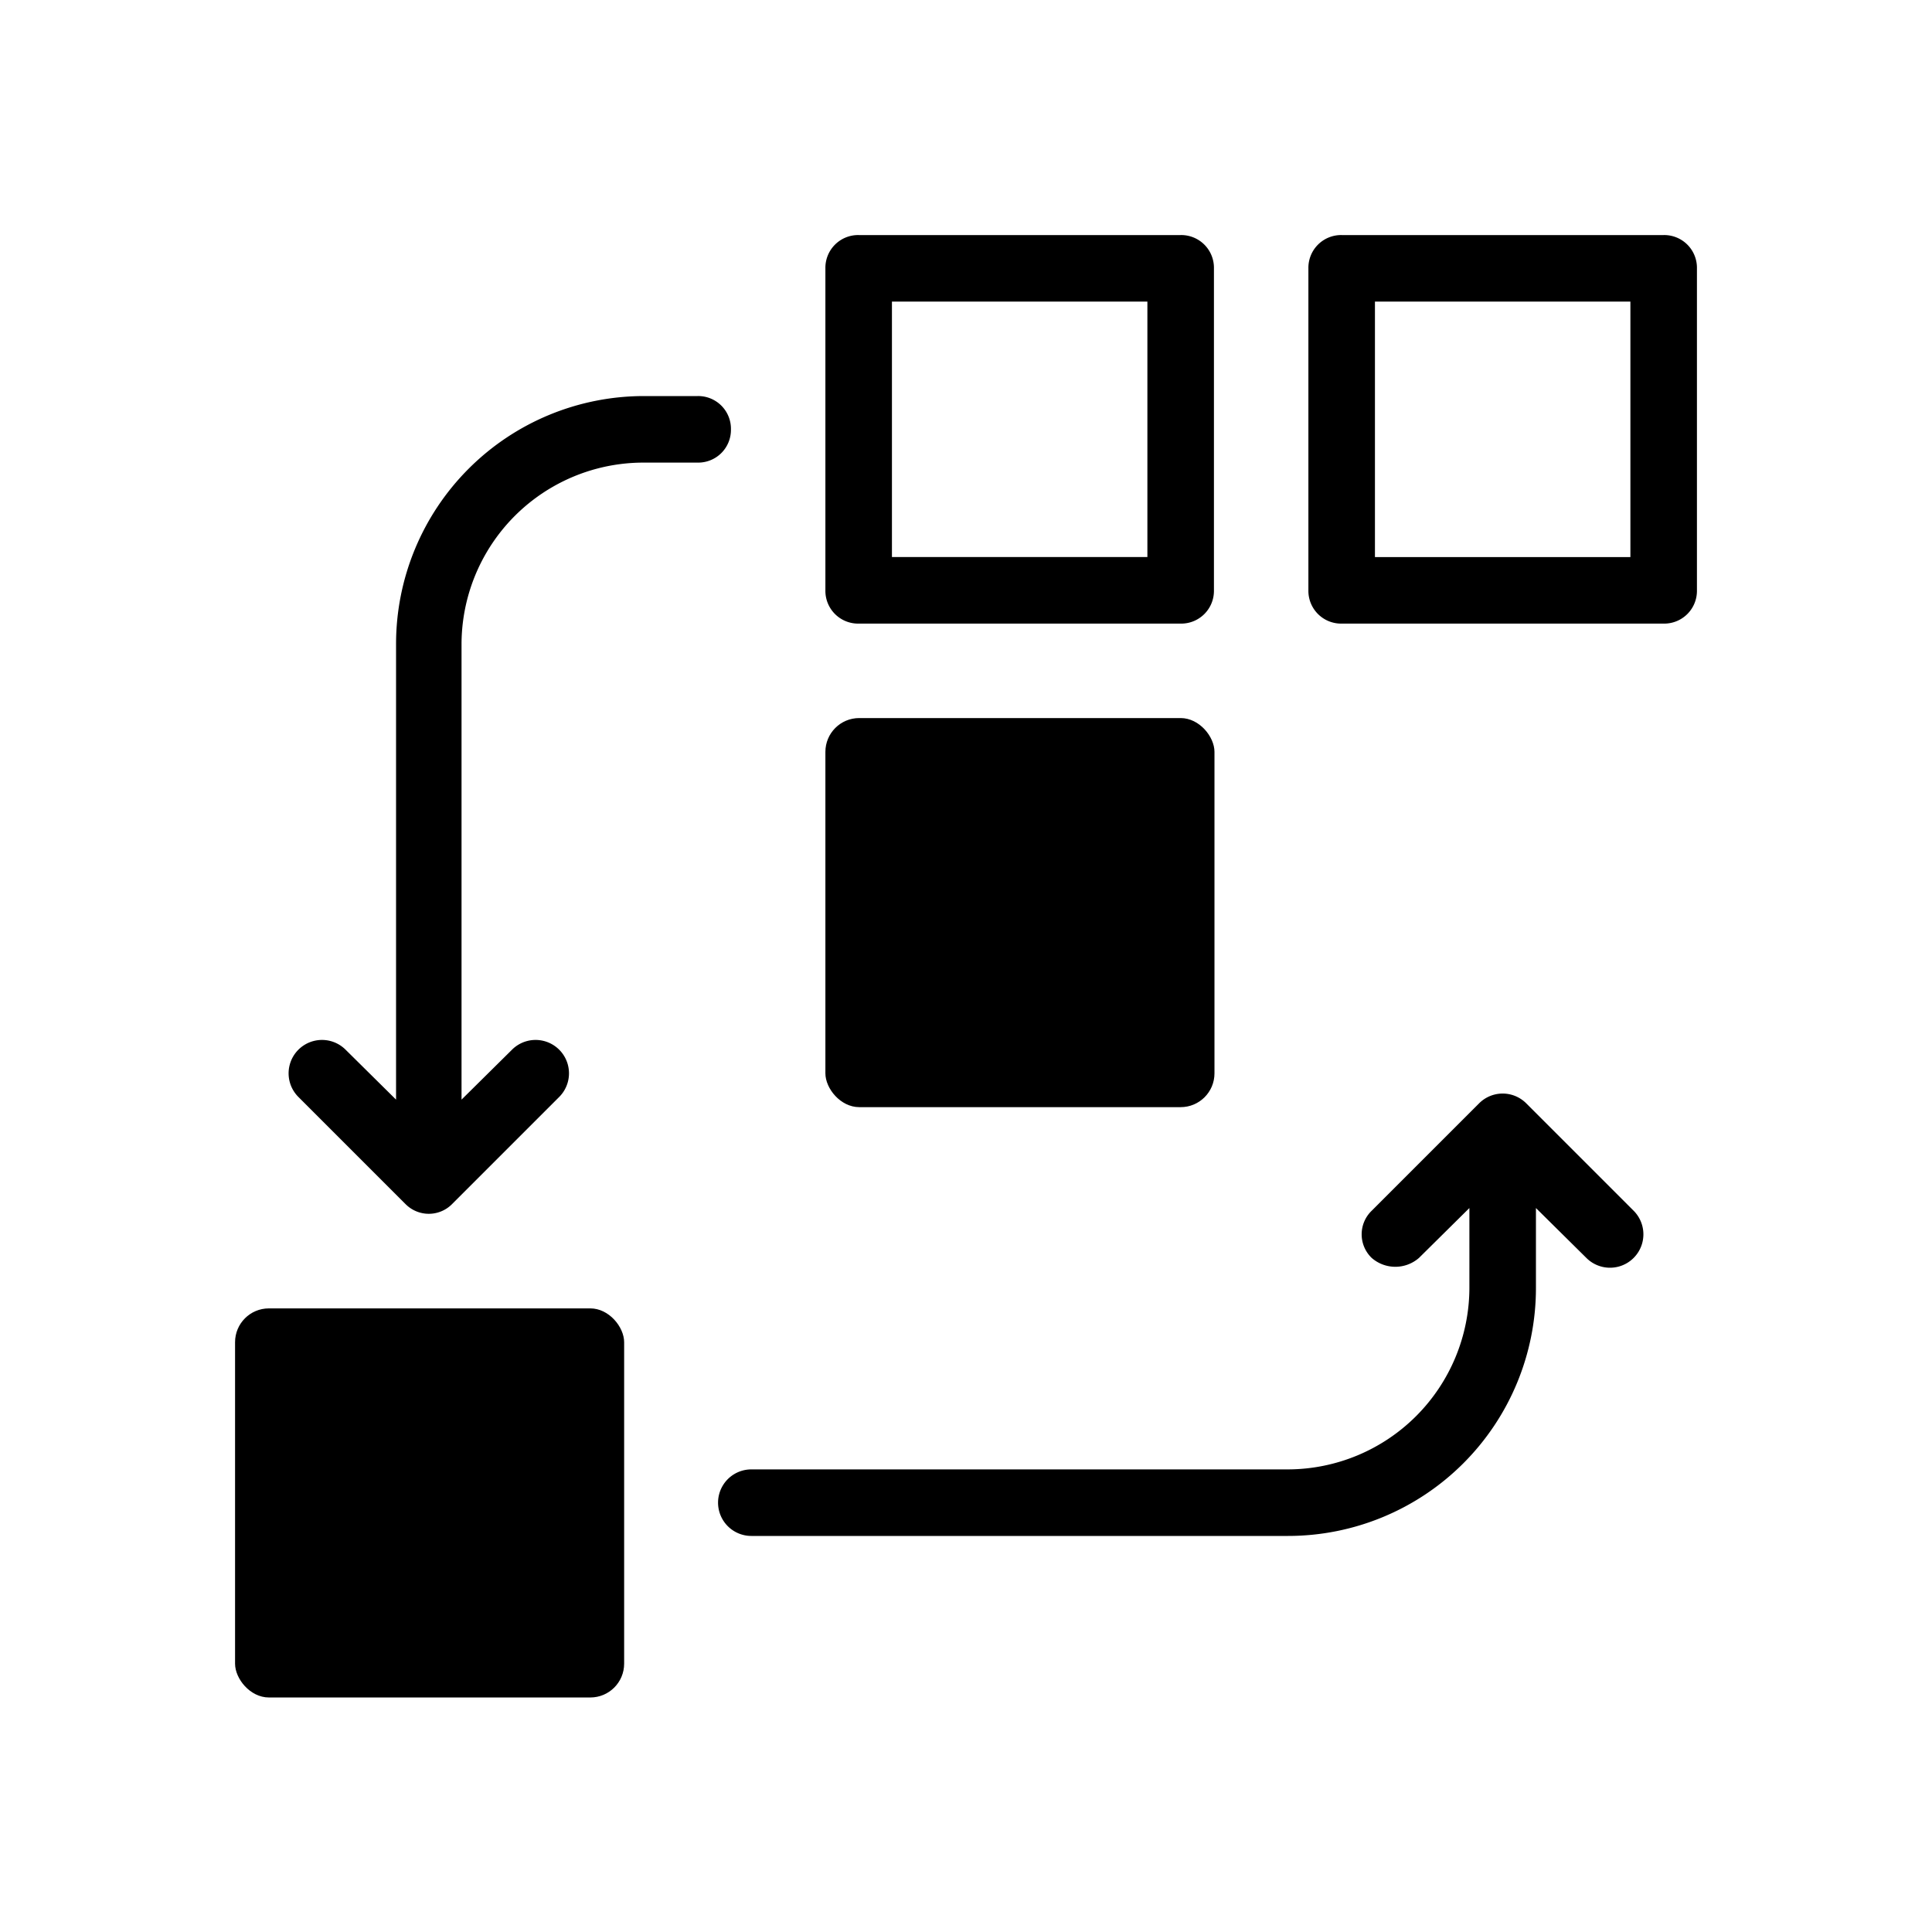<svg xmlns="http://www.w3.org/2000/svg" viewBox="0 0 36 36"><path d="M16 11.62h6a.61.61 0 0 0 .62-.62V5a.61.61 0 0 0-.62-.62h-6a.61.61 0 0 0-.62.62v6a.61.61 0 0 0 .62.62Zm.62-6h4.76v4.76h-4.76Zm11.82 14.94a.62.62 0 0 0-.88 0l-2 2a.61.61 0 0 0 0 .88.67.67 0 0 0 .88 0l.94-.93V24A3.39 3.39 0 0 1 24 27.38H14a.62.62 0 1 0 0 1.24h10A4.62 4.62 0 0 0 28.62 24v-1.49l.94.93a.62.62 0 0 0 .88-.88ZM13.62 8a.61.61 0 0 0-.62-.62h-1A4.62 4.62 0 0 0 7.38 12v8.49l-.94-.93a.62.62 0 0 0-.88.88l2 2a.61.61 0 0 0 .86 0l2-2a.62.62 0 1 0-.88-.88l-.94.93V12A3.39 3.39 0 0 1 12 8.62h1a.61.61 0 0 0 .62-.62ZM31 4.38h-6a.61.61 0 0 0-.62.62v6a.61.61 0 0 0 .62.62h6a.61.61 0 0 0 .62-.62V5a.61.61 0 0 0-.62-.62Zm-.62 6h-4.76V5.62h4.76Z"/><rect width="7.25" height="7.25" x="15.38" y="13.38" rx=".63"/><rect width="7.25" height="7.25" x="4.38" y="24.38" rx=".63"/></svg>